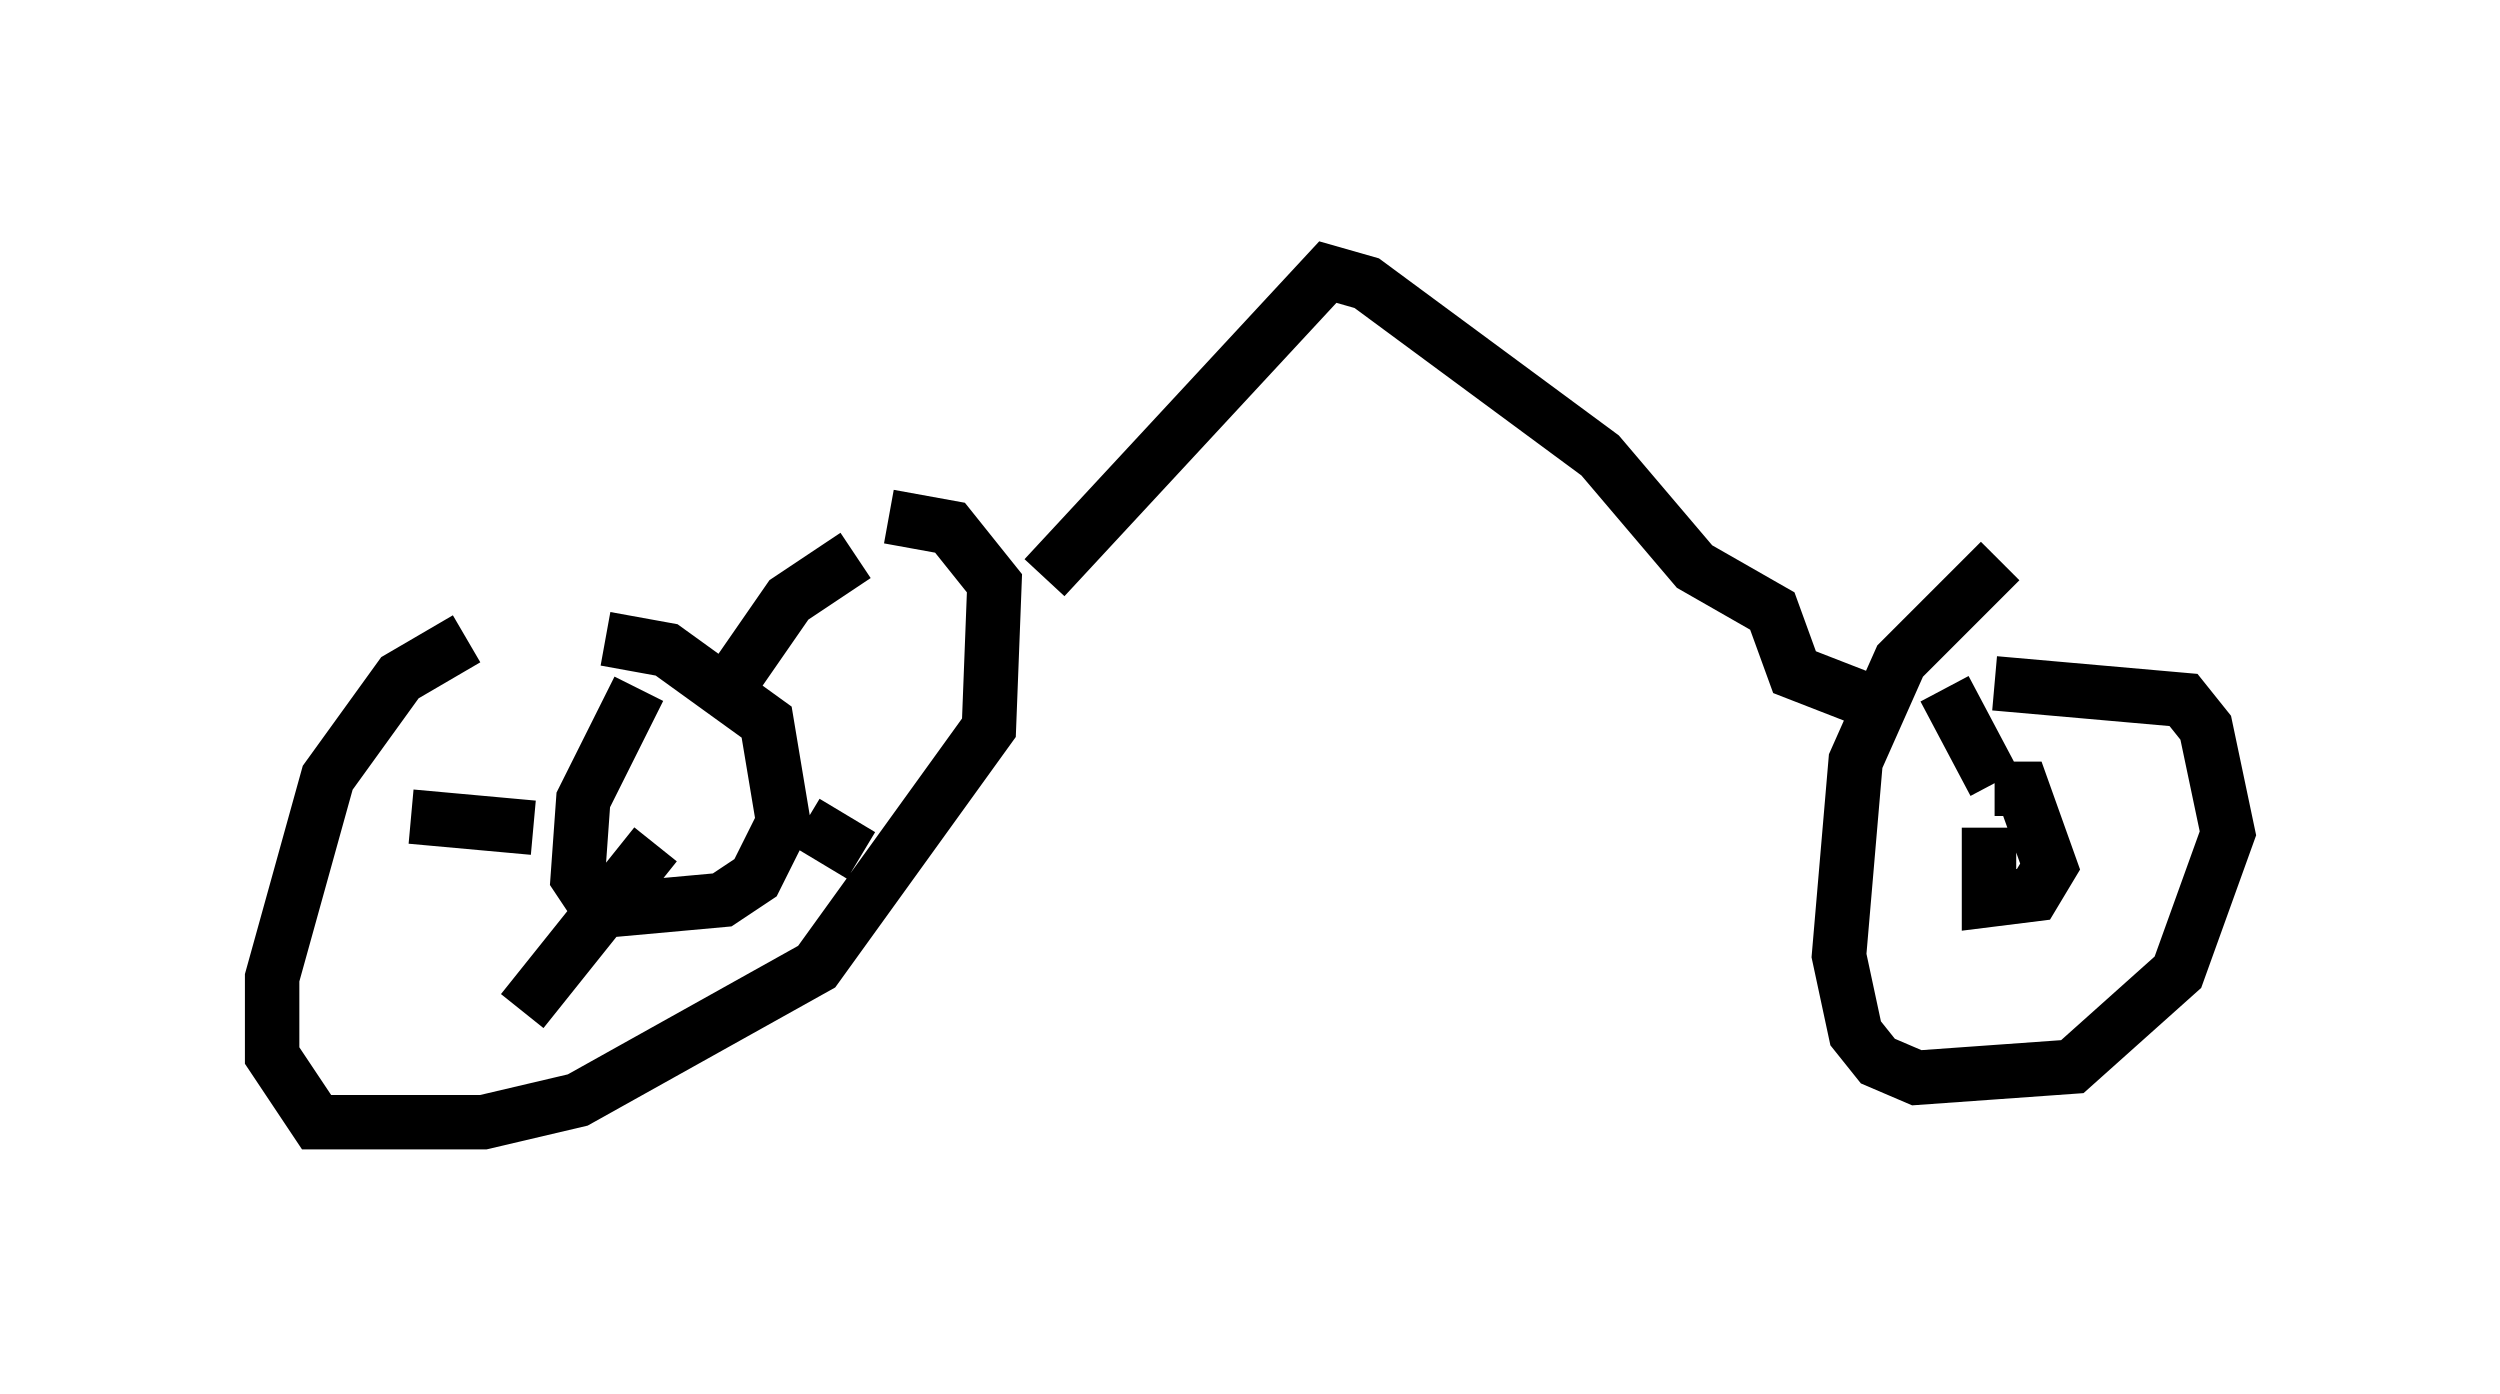 <?xml version="1.0" encoding="utf-8" ?>
<svg baseProfile="full" height="25.619" version="1.1" width="45.934" xmlns="http://www.w3.org/2000/svg" xmlns:ev="http://www.w3.org/2001/xml-events" xmlns:xlink="http://www.w3.org/1999/xlink"><defs /><rect fill="white" height="25.619" width="45.934" x="0" y="0" /><path d="M8.267, 10.002 m8.065, -0.51 l1.123, 0.204 0.817, 1.021 l-0.102, 2.654 -3.165, 4.39 l-4.39, 2.45 -1.735, 0.408 l-3.063, 0.0 -0.817, -1.225 l0.0, -1.429 1.021, -3.675 l1.327, -1.838 1.225, -0.715 m2.552, 0.0 l1.123, 0.204 1.838, 1.327 l0.306, 1.838 -0.51, 1.021 l-0.613, 0.408 -2.246, 0.204 l-0.408, -0.613 0.102, -1.429 l1.021, -2.042 m1.838, -0.306 l0.919, -1.327 1.225, -0.817 m-0.919, 4.9 l1.021, 0.613 m-3.777, -0.204 l-2.45, 3.063 m0.204, -3.369 l-2.246, -0.204 m11.638, -4.39 l5.206, -5.615 0.715, 0.204 l4.288, 3.165 1.735, 2.042 l1.429, 0.817 0.408, 1.123 l1.838, 0.715 m1.838, -0.51 l3.471, 0.306 0.408, 0.51 l0.408, 1.94 -0.919, 2.552 l-1.94, 1.735 -2.858, 0.204 l-0.715, -0.306 -0.408, -0.51 l-0.306, -1.429 0.306, -3.573 l0.817, -1.838 1.838, -1.838 m-0.102, 4.185 l0.51, 0.0 0.51, 1.429 l-0.306, 0.51 -0.817, 0.102 l0.0, -1.327 m0.102, -0.817 l-0.919, -1.735 " fill="none" stroke="black" stroke-width="1" /></svg>